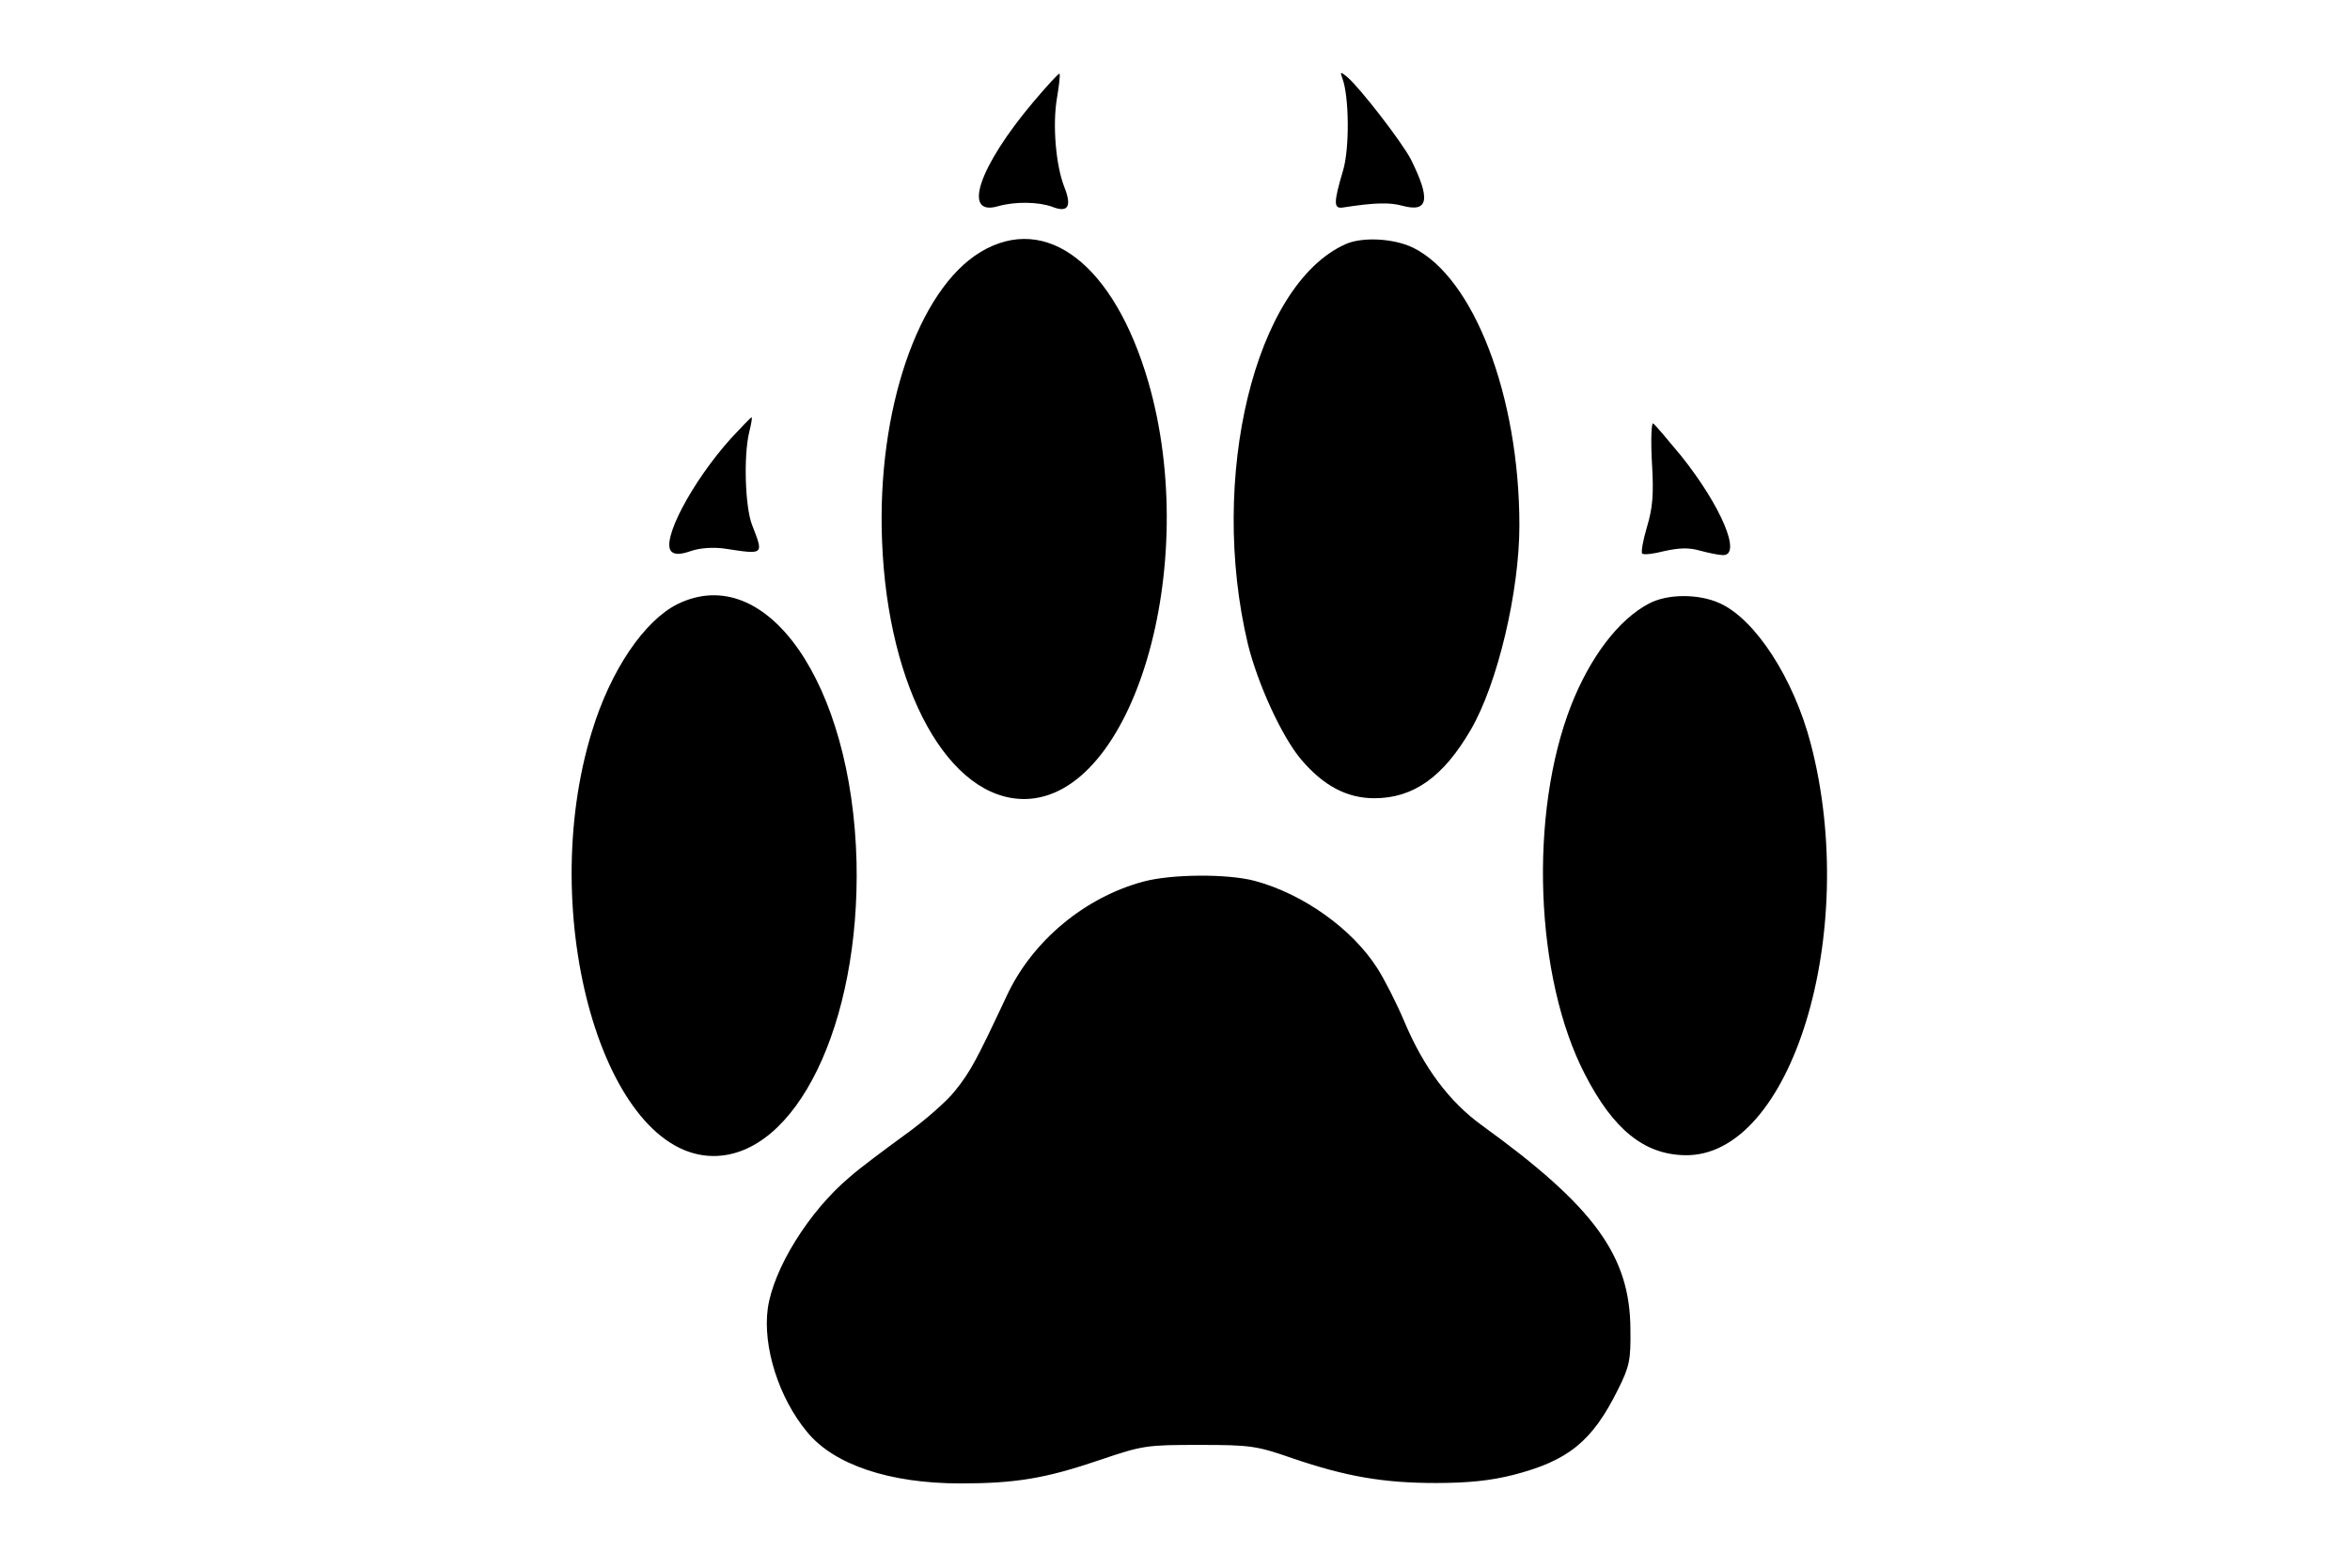 <?xml version="1.0" standalone="no"?>
<!DOCTYPE svg PUBLIC "-//W3C//DTD SVG 20010904//EN"
 "http://www.w3.org/TR/2001/REC-SVG-20010904/DTD/svg10.dtd">
<svg version="1.0" xmlns="http://www.w3.org/2000/svg"
 width="580pt" height="387pt" viewBox="0 0 580 387"
 preserveAspectRatio="xMidYMid meet">

<g transform="translate(0,387) scale(0.1,-0.1)"
fill="#000000" stroke="none">
<path d="M2550 3618 c-134 -159 -176 -283 -87 -257 42 12 99 11 133 -1 40 -16
50 0 31 48 -21 53 -30 154 -18 222 5 30 8 56 6 58 -2 2 -31 -30 -65 -70z"/>
<path d="M3313 3677 c17 -45 18 -173 2 -227 -24 -81 -24 -96 0 -92 78 12 115
13 147 4 64 -17 69 17 20 115 -23 44 -127 178 -157 203 -17 14 -18 13 -12 -3z"/>
<path d="M2420 3248 c-154 -93 -256 -391 -243 -713 14 -367 165 -638 352 -637
267 3 437 575 305 1030 -84 288 -251 418 -414 320z"/>
<path d="M3320 3267 c-223 -101 -338 -576 -240 -987 24 -97 83 -227 131 -284
55 -65 113 -96 181 -96 96 0 170 52 238 169 66 113 120 341 120 504 0 320
-113 613 -263 686 -48 23 -126 27 -167 8z"/>
<path d="M1804 2788 c-97 -108 -173 -253 -147 -279 8 -8 22 -8 48 1 23 8 56
10 84 6 98 -15 96 -16 67 59 -17 44 -21 169 -7 228 5 20 8 37 6 37 -2 0 -25
-24 -51 -52z"/>
<path d="M4077 2730 c5 -80 2 -113 -12 -160 -10 -33 -15 -63 -12 -66 3 -4 28
-1 55 6 37 8 60 9 88 1 22 -6 47 -11 57 -11 46 0 -5 121 -103 244 -34 41 -65
78 -70 81 -4 3 -6 -40 -3 -95z"/>
<path d="M1672 2379 c-82 -41 -165 -163 -211 -314 -140 -454 30 -1048 300
-1048 204 0 362 326 353 726 -11 440 -222 744 -442 636z"/>
<path d="M4069 2380 c-74 -39 -144 -131 -191 -250 -105 -268 -90 -673 34 -912
70 -136 146 -197 246 -199 263 -6 433 550 311 1016 -42 160 -136 306 -224 346
-52 24 -130 24 -176 -1z"/>
<path d="M2821 1694 c-144 -39 -273 -146 -336 -281 -74 -158 -90 -188 -127
-234 -20 -26 -76 -75 -125 -110 -48 -35 -110 -81 -136 -104 -101 -85 -188
-226 -202 -324 -13 -94 27 -221 97 -305 66 -81 204 -127 378 -127 136 0 210
12 345 58 106 36 115 37 245 37 126 0 141 -2 230 -33 132 -45 224 -61 354 -61
80 0 136 6 191 20 136 35 195 83 258 210 29 58 32 73 31 150 -1 181 -89 302
-367 503 -80 58 -143 142 -191 256 -19 45 -49 104 -67 132 -62 97 -183 183
-302 215 -67 18 -207 17 -276 -2z"/>
</g>
</svg>
